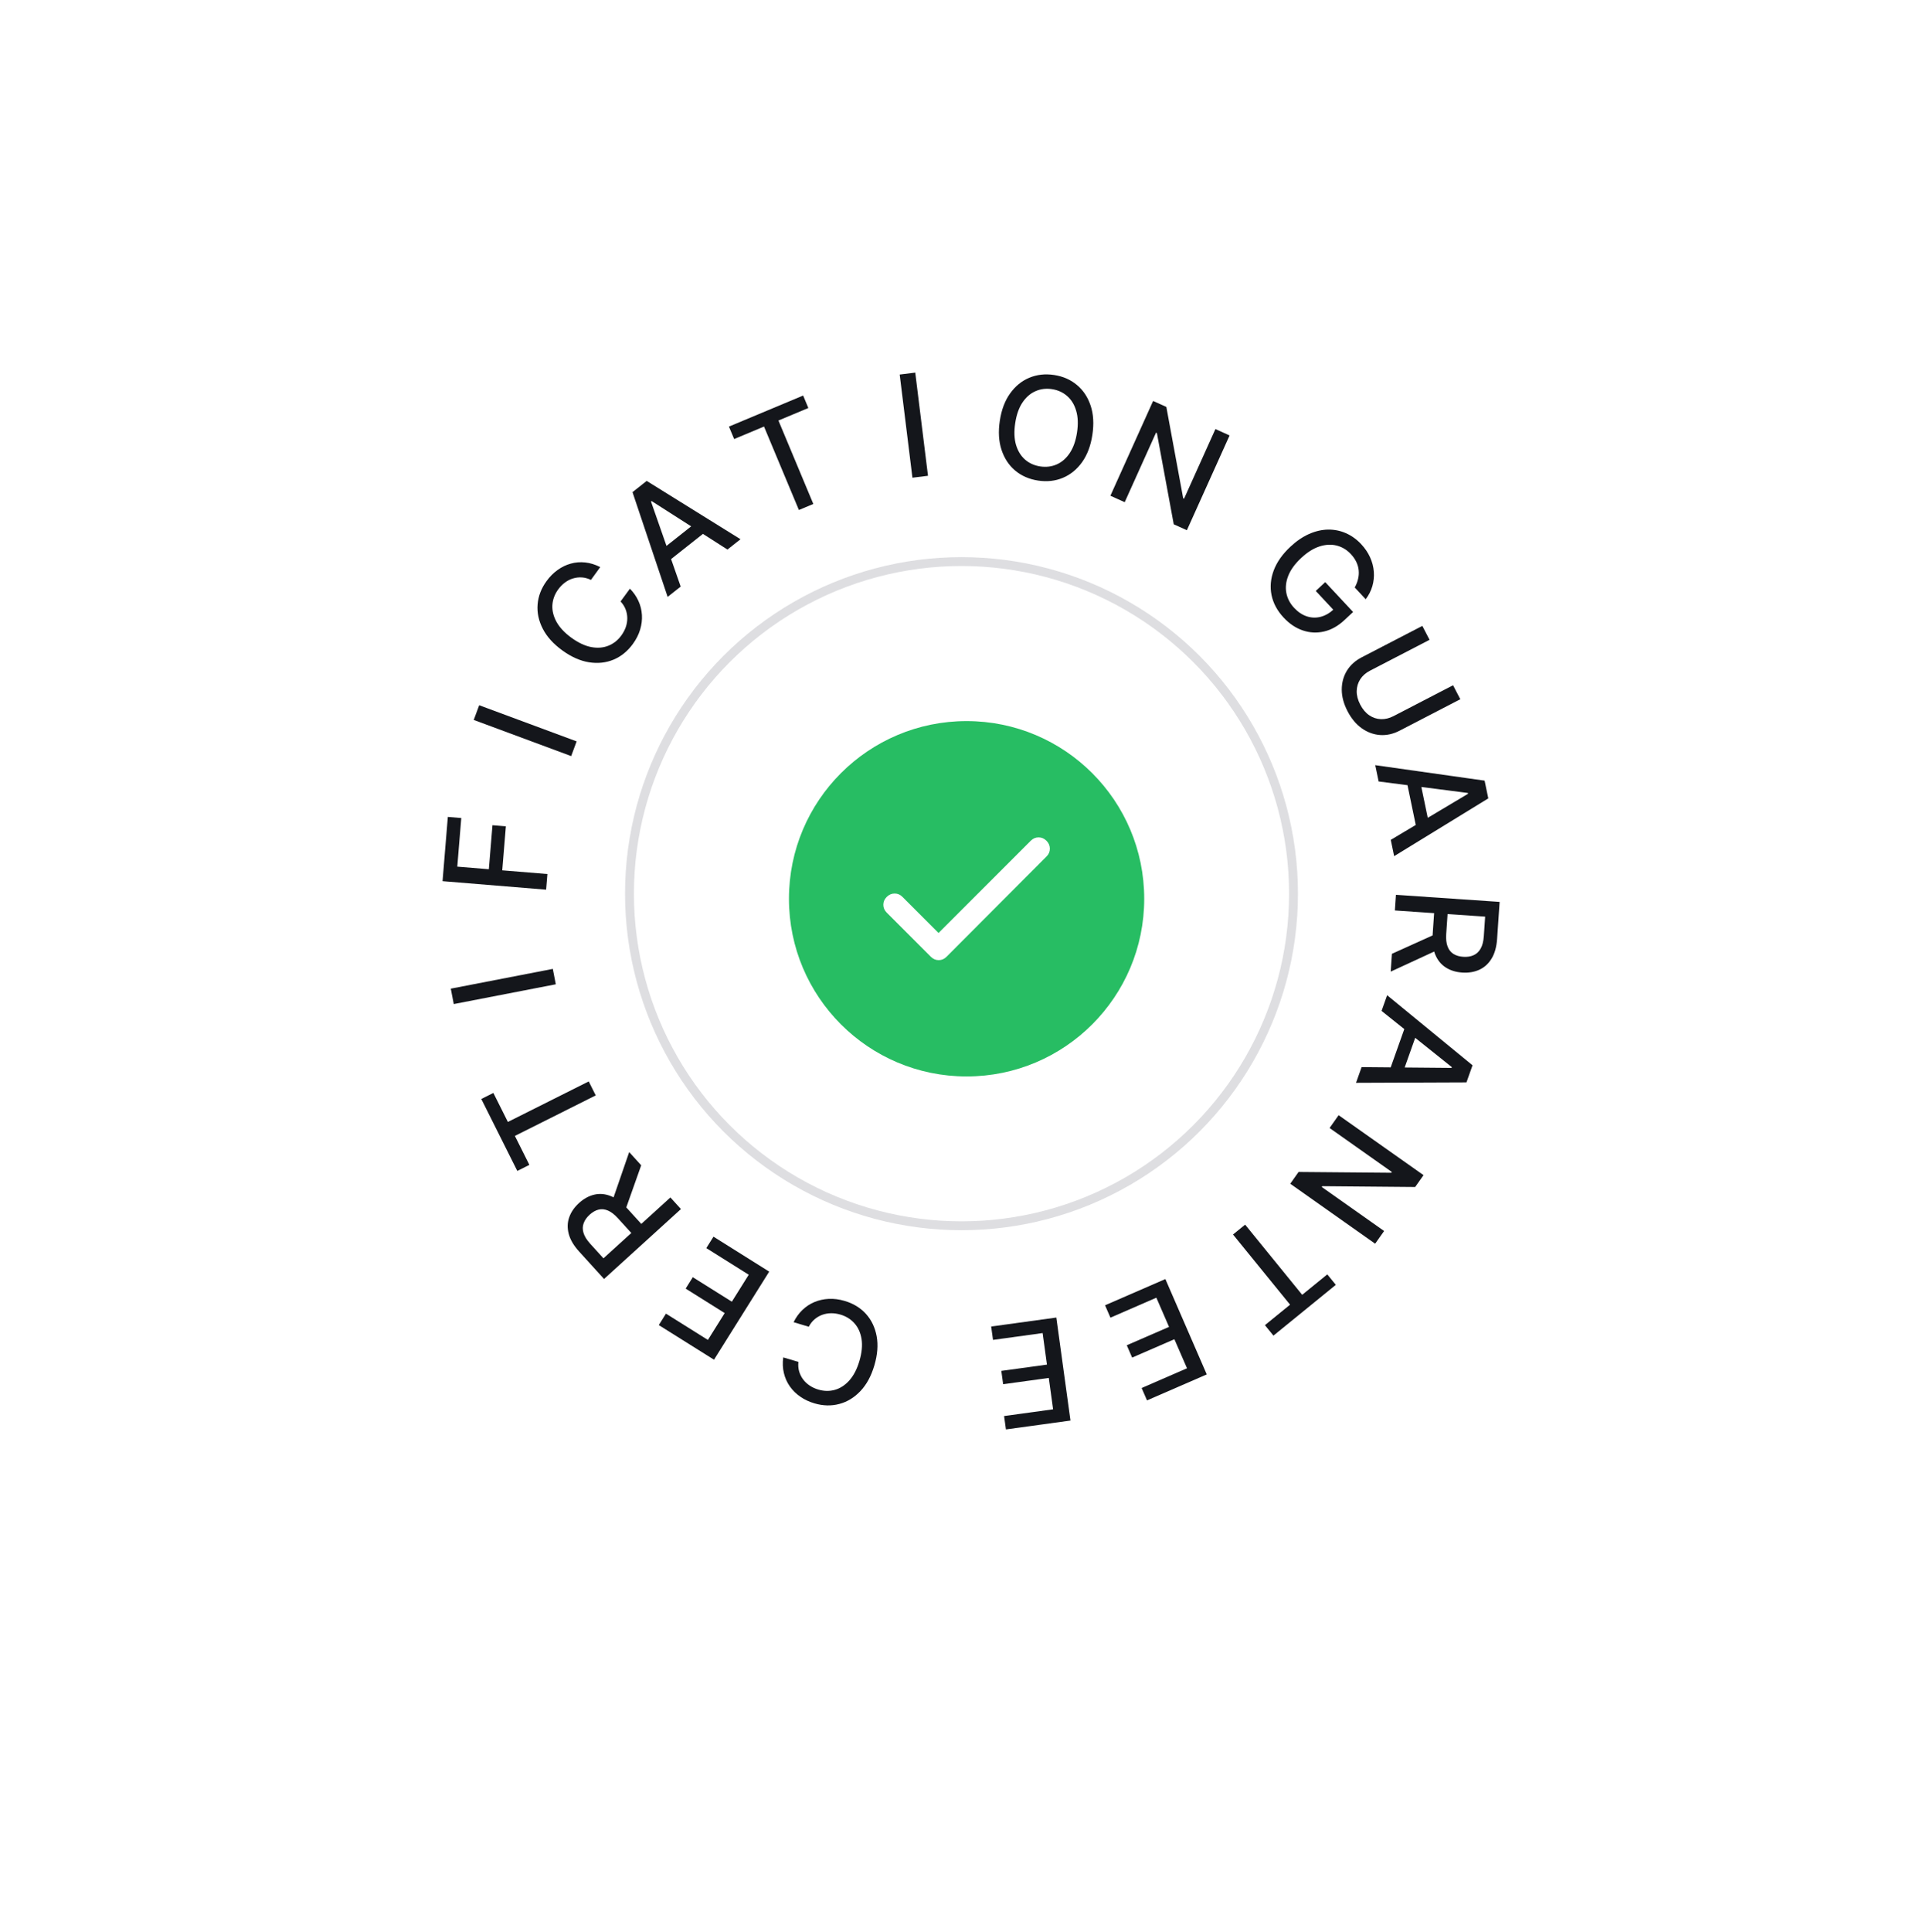 <svg width="226" height="227" viewBox="0 0 226 227" fill="none" xmlns="http://www.w3.org/2000/svg">
<g filter="url(#filter0_bd_173_1672)">
<circle cx="113" cy="105" r="73" fill="white" fill-opacity="0.35" shape-rendering="crispEdges"/>
<circle cx="113" cy="105" r="72.478" stroke="url(#paint0_linear_173_1672)" stroke-width="1.044" shape-rendering="crispEdges"/>
</g>
<circle cx="113" cy="105" r="39.02" stroke="#8F919B" stroke-opacity="0.3" stroke-width="1.044"/>
<path d="M92.049 159.485L93.834 160.011C93.79 160.413 93.819 160.786 93.92 161.131C94.021 161.476 94.177 161.789 94.389 162.071C94.6 162.353 94.858 162.595 95.163 162.797C95.465 162.998 95.802 163.154 96.176 163.264C96.851 163.463 97.505 163.472 98.139 163.29C98.769 163.107 99.336 162.733 99.838 162.168C100.336 161.602 100.725 160.846 101.004 159.901C101.285 158.947 101.37 158.098 101.259 157.352C101.143 156.605 100.868 155.985 100.433 155.492C99.998 154.999 99.447 154.654 98.78 154.457C98.41 154.348 98.044 154.294 97.683 154.295C97.318 154.299 96.97 154.36 96.641 154.478C96.311 154.597 96.011 154.771 95.74 155.002C95.464 155.236 95.234 155.529 95.052 155.881L93.269 155.349C93.534 154.801 93.875 154.326 94.293 153.922C94.705 153.522 95.177 153.209 95.707 152.984C96.233 152.762 96.797 152.636 97.398 152.606C98 152.577 98.623 152.657 99.267 152.847C100.281 153.146 101.114 153.653 101.766 154.368C102.416 155.086 102.837 155.963 103.029 156.998C103.218 158.031 103.128 159.172 102.76 160.419C102.391 161.67 101.846 162.676 101.124 163.437C100.401 164.202 99.572 164.707 98.637 164.954C97.701 165.204 96.728 165.18 95.717 164.882C95.096 164.699 94.542 164.438 94.058 164.1C93.568 163.765 93.158 163.362 92.828 162.892C92.498 162.425 92.264 161.905 92.127 161.329C91.988 160.758 91.963 160.143 92.049 159.485Z" fill="#14161B"/>
<path d="M90.4 149.406L83.912 159.754L77.425 155.686L78.267 154.342L83.194 157.431L85.17 154.278L80.582 151.401L81.422 150.062L86.01 152.939L87.996 149.771L83.009 146.643L83.852 145.299L90.4 149.406Z" fill="#14161B"/>
<path d="M80.029 142.055L70.99 150.27L68.063 147.047C67.427 146.347 67.019 145.656 66.841 144.975C66.66 144.291 66.678 143.64 66.896 143.023C67.111 142.408 67.497 141.848 68.053 141.343C68.606 140.84 69.199 140.514 69.831 140.364C70.457 140.214 71.098 140.265 71.752 140.519C72.405 140.77 73.049 141.245 73.685 141.946L75.903 144.387L74.729 145.454L72.623 143.136C72.222 142.695 71.833 142.393 71.455 142.232C71.075 142.067 70.705 142.03 70.346 142.12C69.987 142.209 69.639 142.408 69.3 142.715C68.959 143.026 68.723 143.361 68.594 143.72C68.461 144.077 68.456 144.455 68.577 144.855C68.693 145.255 68.956 145.68 69.365 146.13L70.921 147.843L78.79 140.691L80.029 142.055ZM71.897 141.299L73.946 135.359L75.357 136.913L73.268 142.808L71.897 141.299Z" fill="#14161B"/>
<path d="M62.215 136.864L60.797 137.575L56.564 129.123L57.982 128.412L59.689 131.82L69.19 127.059L70.013 128.701L60.511 133.462L62.215 136.864Z" fill="#14161B"/>
<path d="M52.979 116.159L64.97 113.837L65.32 115.647L53.329 117.969L52.979 116.159Z" fill="#14161B"/>
<path d="M64.183 104.53L52.011 103.53L52.631 95.982L54.212 96.112L53.743 101.823L57.452 102.128L57.877 96.957L59.452 97.086L59.027 102.257L64.334 102.693L64.183 104.53Z" fill="#14161B"/>
<path d="M56.317 82.859L67.768 87.107L67.128 88.835L55.676 84.587L56.317 82.859Z" fill="#14161B"/>
<path d="M70.543 66.63L69.449 68.135C69.086 67.959 68.724 67.861 68.365 67.841C68.007 67.821 67.659 67.864 67.323 67.968C66.986 68.073 66.672 68.235 66.379 68.455C66.089 68.672 65.829 68.938 65.6 69.253C65.187 69.822 64.96 70.436 64.919 71.094C64.88 71.749 65.043 72.408 65.407 73.071C65.773 73.73 66.355 74.35 67.153 74.93C67.957 75.514 68.729 75.878 69.469 76.023C70.211 76.165 70.888 76.113 71.498 75.868C72.108 75.624 72.618 75.22 73.026 74.657C73.253 74.345 73.426 74.019 73.546 73.678C73.665 73.332 73.724 72.984 73.722 72.634C73.721 72.284 73.657 71.942 73.53 71.609C73.403 71.271 73.203 70.957 72.933 70.666L74.031 69.165C74.458 69.598 74.792 70.079 75.032 70.607C75.272 71.13 75.408 71.679 75.442 72.255C75.476 72.824 75.406 73.398 75.232 73.975C75.059 74.551 74.775 75.112 74.38 75.655C73.758 76.511 73.002 77.126 72.111 77.501C71.216 77.873 70.249 77.976 69.21 77.81C68.173 77.642 67.128 77.175 66.077 76.411C65.022 75.644 64.257 74.793 63.781 73.858C63.303 72.92 63.103 71.97 63.184 71.006C63.262 70.04 63.61 69.131 64.23 68.279C64.61 67.754 65.041 67.32 65.522 66.977C66.002 66.627 66.518 66.376 67.072 66.223C67.622 66.067 68.191 66.022 68.779 66.085C69.364 66.146 69.951 66.328 70.543 66.63Z" fill="#14161B"/>
<path d="M79.998 68.917L78.464 70.131L74.334 57.824L76.004 56.503L87.027 63.355L85.493 64.569L76.585 58.872L76.51 58.931L79.998 68.917ZM77.288 64.962L82.264 61.025L83.226 62.241L78.25 66.178L77.288 64.962Z" fill="#14161B"/>
<path d="M86.281 51.584L85.669 50.121L94.389 46.473L95.001 47.937L91.486 49.407L95.585 59.212L93.89 59.921L89.791 50.116L86.281 51.584Z" fill="#14161B"/>
<path d="M107.565 43.779L109.062 55.901L107.233 56.127L105.736 44.005L107.565 43.779Z" fill="#14161B"/>
<path d="M128.381 51.085C128.186 52.374 127.782 53.447 127.17 54.303C126.559 55.156 125.804 55.769 124.907 56.144C124.014 56.516 123.047 56.622 122.006 56.465C120.96 56.306 120.064 55.917 119.317 55.297C118.575 54.675 118.038 53.863 117.707 52.864C117.376 51.865 117.308 50.723 117.502 49.437C117.697 48.148 118.101 47.077 118.713 46.225C119.325 45.368 120.077 44.755 120.97 44.383C121.867 44.008 122.838 43.9 123.884 44.058C124.926 44.216 125.818 44.606 126.56 45.229C127.306 45.849 127.845 46.659 128.176 47.658C128.508 48.653 128.577 49.795 128.381 51.085ZM126.577 50.811C126.726 49.829 126.692 48.977 126.475 48.257C126.263 47.533 125.908 46.956 125.41 46.527C124.917 46.094 124.324 45.826 123.632 45.721C122.936 45.616 122.289 45.697 121.69 45.964C121.091 46.227 120.581 46.672 120.16 47.3C119.744 47.925 119.461 48.729 119.313 49.711C119.164 50.694 119.195 51.547 119.407 52.271C119.624 52.992 119.979 53.568 120.473 54.001C120.967 54.429 121.561 54.696 122.257 54.802C122.949 54.907 123.594 54.827 124.193 54.564C124.797 54.298 125.306 53.852 125.723 53.227C126.143 52.599 126.428 51.794 126.577 50.811Z" fill="#14161B"/>
<path d="M144.506 51.162L139.488 62.297L137.944 61.601L135.964 50.883L135.861 50.836L132.181 59.003L130.501 58.245L135.519 47.11L137.074 47.811L139.054 58.542L139.157 58.589L142.842 50.412L144.506 51.162Z" fill="#14161B"/>
<path d="M159.215 69.023C159.4 68.692 159.531 68.358 159.607 68.02C159.689 67.682 159.713 67.347 159.68 67.014C159.649 66.678 159.556 66.348 159.401 66.025C159.249 65.705 159.035 65.397 158.758 65.1C158.289 64.597 157.736 64.265 157.1 64.102C156.464 63.94 155.787 63.974 155.067 64.206C154.353 64.438 153.636 64.89 152.916 65.563C152.192 66.239 151.691 66.928 151.411 67.63C151.131 68.332 151.053 69.009 151.177 69.66C151.301 70.312 151.607 70.899 152.095 71.422C152.549 71.907 153.042 72.238 153.576 72.413C154.113 72.592 154.654 72.612 155.198 72.473C155.749 72.334 156.269 72.036 156.76 71.577L157.021 71.987L154.636 69.432L155.747 68.394L159.023 71.903L158.008 72.852C157.258 73.552 156.458 74 155.608 74.196C154.763 74.392 153.929 74.35 153.106 74.069C152.286 73.79 151.539 73.291 150.866 72.57C150.112 71.762 149.636 70.879 149.438 69.922C149.243 68.967 149.328 68.001 149.693 67.023C150.061 66.042 150.716 65.112 151.657 64.233C152.369 63.568 153.101 63.07 153.852 62.738C154.603 62.407 155.343 62.235 156.072 62.223C156.806 62.212 157.505 62.351 158.167 62.641C158.835 62.931 159.439 63.365 159.979 63.943C160.429 64.426 160.777 64.941 161.023 65.49C161.271 66.041 161.417 66.602 161.459 67.171C161.504 67.744 161.447 68.306 161.288 68.858C161.131 69.407 160.87 69.922 160.505 70.405L159.215 69.023Z" fill="#14161B"/>
<path d="M170.772 80.511L171.623 82.153L164.49 85.849C163.731 86.242 162.967 86.413 162.196 86.36C161.429 86.305 160.71 86.042 160.04 85.569C159.374 85.095 158.816 84.424 158.366 83.556C157.918 82.691 157.692 81.849 157.689 81.031C157.69 80.211 157.889 79.472 158.287 78.814C158.688 78.153 159.268 77.627 160.027 77.233L167.159 73.537L168.007 75.173L161.007 78.801C160.517 79.055 160.136 79.389 159.867 79.802C159.599 80.218 159.459 80.683 159.447 81.195C159.438 81.706 159.575 82.234 159.859 82.782C160.144 83.332 160.498 83.751 160.92 84.039C161.347 84.328 161.806 84.479 162.297 84.494C162.79 84.511 163.282 84.393 163.772 84.139L170.772 80.511Z" fill="#14161B"/>
<path d="M162.024 91.816L161.626 89.901L174.478 91.719L174.911 93.804L163.847 100.592L163.449 98.677L172.533 93.262L172.514 93.169L162.024 91.816ZM166.773 91.164L168.064 97.377L166.546 97.692L165.255 91.48L166.773 91.164Z" fill="#14161B"/>
<path d="M164.059 105.134L176.244 105.967L175.947 110.31C175.882 111.254 175.666 112.027 175.298 112.627C174.93 113.232 174.448 113.669 173.852 113.939C173.259 114.209 172.588 114.319 171.838 114.268C171.093 114.217 170.447 114.015 169.901 113.663C169.359 113.315 168.953 112.817 168.682 112.169C168.412 111.525 168.308 110.73 168.373 109.786L168.598 106.496L170.181 106.604L169.967 109.728C169.926 110.323 169.979 110.813 170.124 111.197C170.268 111.586 170.497 111.878 170.811 112.075C171.124 112.272 171.509 112.386 171.965 112.417C172.425 112.449 172.83 112.387 173.179 112.231C173.528 112.08 173.805 111.822 174.009 111.457C174.217 111.097 174.342 110.613 174.384 110.006L174.541 107.698L163.933 106.972L164.059 105.134ZM169.145 111.525L163.441 114.159L163.584 112.065L169.284 109.49L169.145 111.525Z" fill="#14161B"/>
<path d="M162.368 118.774L163.023 116.931L173.059 125.164L172.346 127.17L159.367 127.221L160.022 125.377L170.596 125.471L170.628 125.382L162.368 118.774ZM166.765 120.685L164.64 126.665L163.179 126.145L165.304 120.166L166.765 120.685Z" fill="#14161B"/>
<path d="M161.615 146.125L151.638 139.08L152.614 137.696L163.512 137.79L163.577 137.698L156.259 132.531L157.322 131.026L167.299 138.07L166.316 139.464L155.406 139.368L155.34 139.46L162.668 144.634L161.615 146.125Z" fill="#14161B"/>
<path d="M155.991 149.729L156.992 150.959L149.66 156.926L148.659 155.695L151.615 153.29L144.909 145.045L146.334 143.886L153.039 152.13L155.991 149.729Z" fill="#14161B"/>
<path d="M136.96 150.28L141.825 161.483L134.802 164.534L134.17 163.079L139.503 160.762L138.02 157.349L133.054 159.506L132.424 158.057L137.391 155.899L135.901 152.469L130.503 154.815L129.871 153.36L136.96 150.28Z" fill="#14161B"/>
<path d="M124.145 154.802L125.807 166.903L118.221 167.946L118.005 166.374L123.766 165.582L123.259 161.895L117.894 162.633L117.679 161.067L123.044 160.33L122.535 156.625L116.703 157.427L116.487 155.855L124.145 154.802Z" fill="#14161B"/>
<circle cx="113.598" cy="105.598" r="20.876" fill="#27BD63"/>
<path d="M110.301 109.62L121.138 98.783C121.401 98.517 121.709 98.384 122.06 98.384C122.412 98.384 122.72 98.517 122.986 98.783C123.252 99.049 123.385 99.358 123.385 99.71C123.385 100.062 123.257 100.367 123 100.623L111.243 112.41C110.98 112.676 110.672 112.809 110.321 112.809C109.969 112.809 109.661 112.676 109.395 112.41L104.212 107.228C103.946 106.962 103.813 106.654 103.813 106.303C103.813 105.953 103.946 105.645 104.212 105.379C104.478 105.113 104.788 104.981 105.143 104.981C105.497 104.981 105.803 105.113 106.061 105.379L110.301 109.62Z" fill="white"/>
<defs>
<filter id="filter0_bd_173_1672" x="0.335" y="0.686" width="225.329" height="225.329" filterUnits="userSpaceOnUse" color-interpolation-filters="sRGB">
<feFlood flood-opacity="0" result="BackgroundImageFix"/>
<feGaussianBlur in="BackgroundImageFix" stdDeviation="6.263"/>
<feComposite in2="SourceAlpha" operator="in" result="effect1_backgroundBlur_173_1672"/>
<feColorMatrix in="SourceAlpha" type="matrix" values="0 0 0 0 0 0 0 0 0 0 0 0 0 0 0 0 0 0 127 0" result="hardAlpha"/>
<feOffset dy="8.35"/>
<feGaussianBlur stdDeviation="19.832"/>
<feComposite in2="hardAlpha" operator="out"/>
<feColorMatrix type="matrix" values="0 0 0 0 0.062 0 0 0 0 0.062 0 0 0 0 0.062 0 0 0 0.08 0"/>
<feBlend mode="normal" in2="effect1_backgroundBlur_173_1672" result="effect2_dropShadow_173_1672"/>
<feBlend mode="normal" in="SourceGraphic" in2="effect2_dropShadow_173_1672" result="shape"/>
</filter>
<linearGradient id="paint0_linear_173_1672" x1="113" y1="32" x2="113" y2="178" gradientUnits="userSpaceOnUse">
<stop stop-color="white"/>
<stop offset="1" stop-color="white" stop-opacity="0.6"/>
</linearGradient>
</defs>
</svg>
